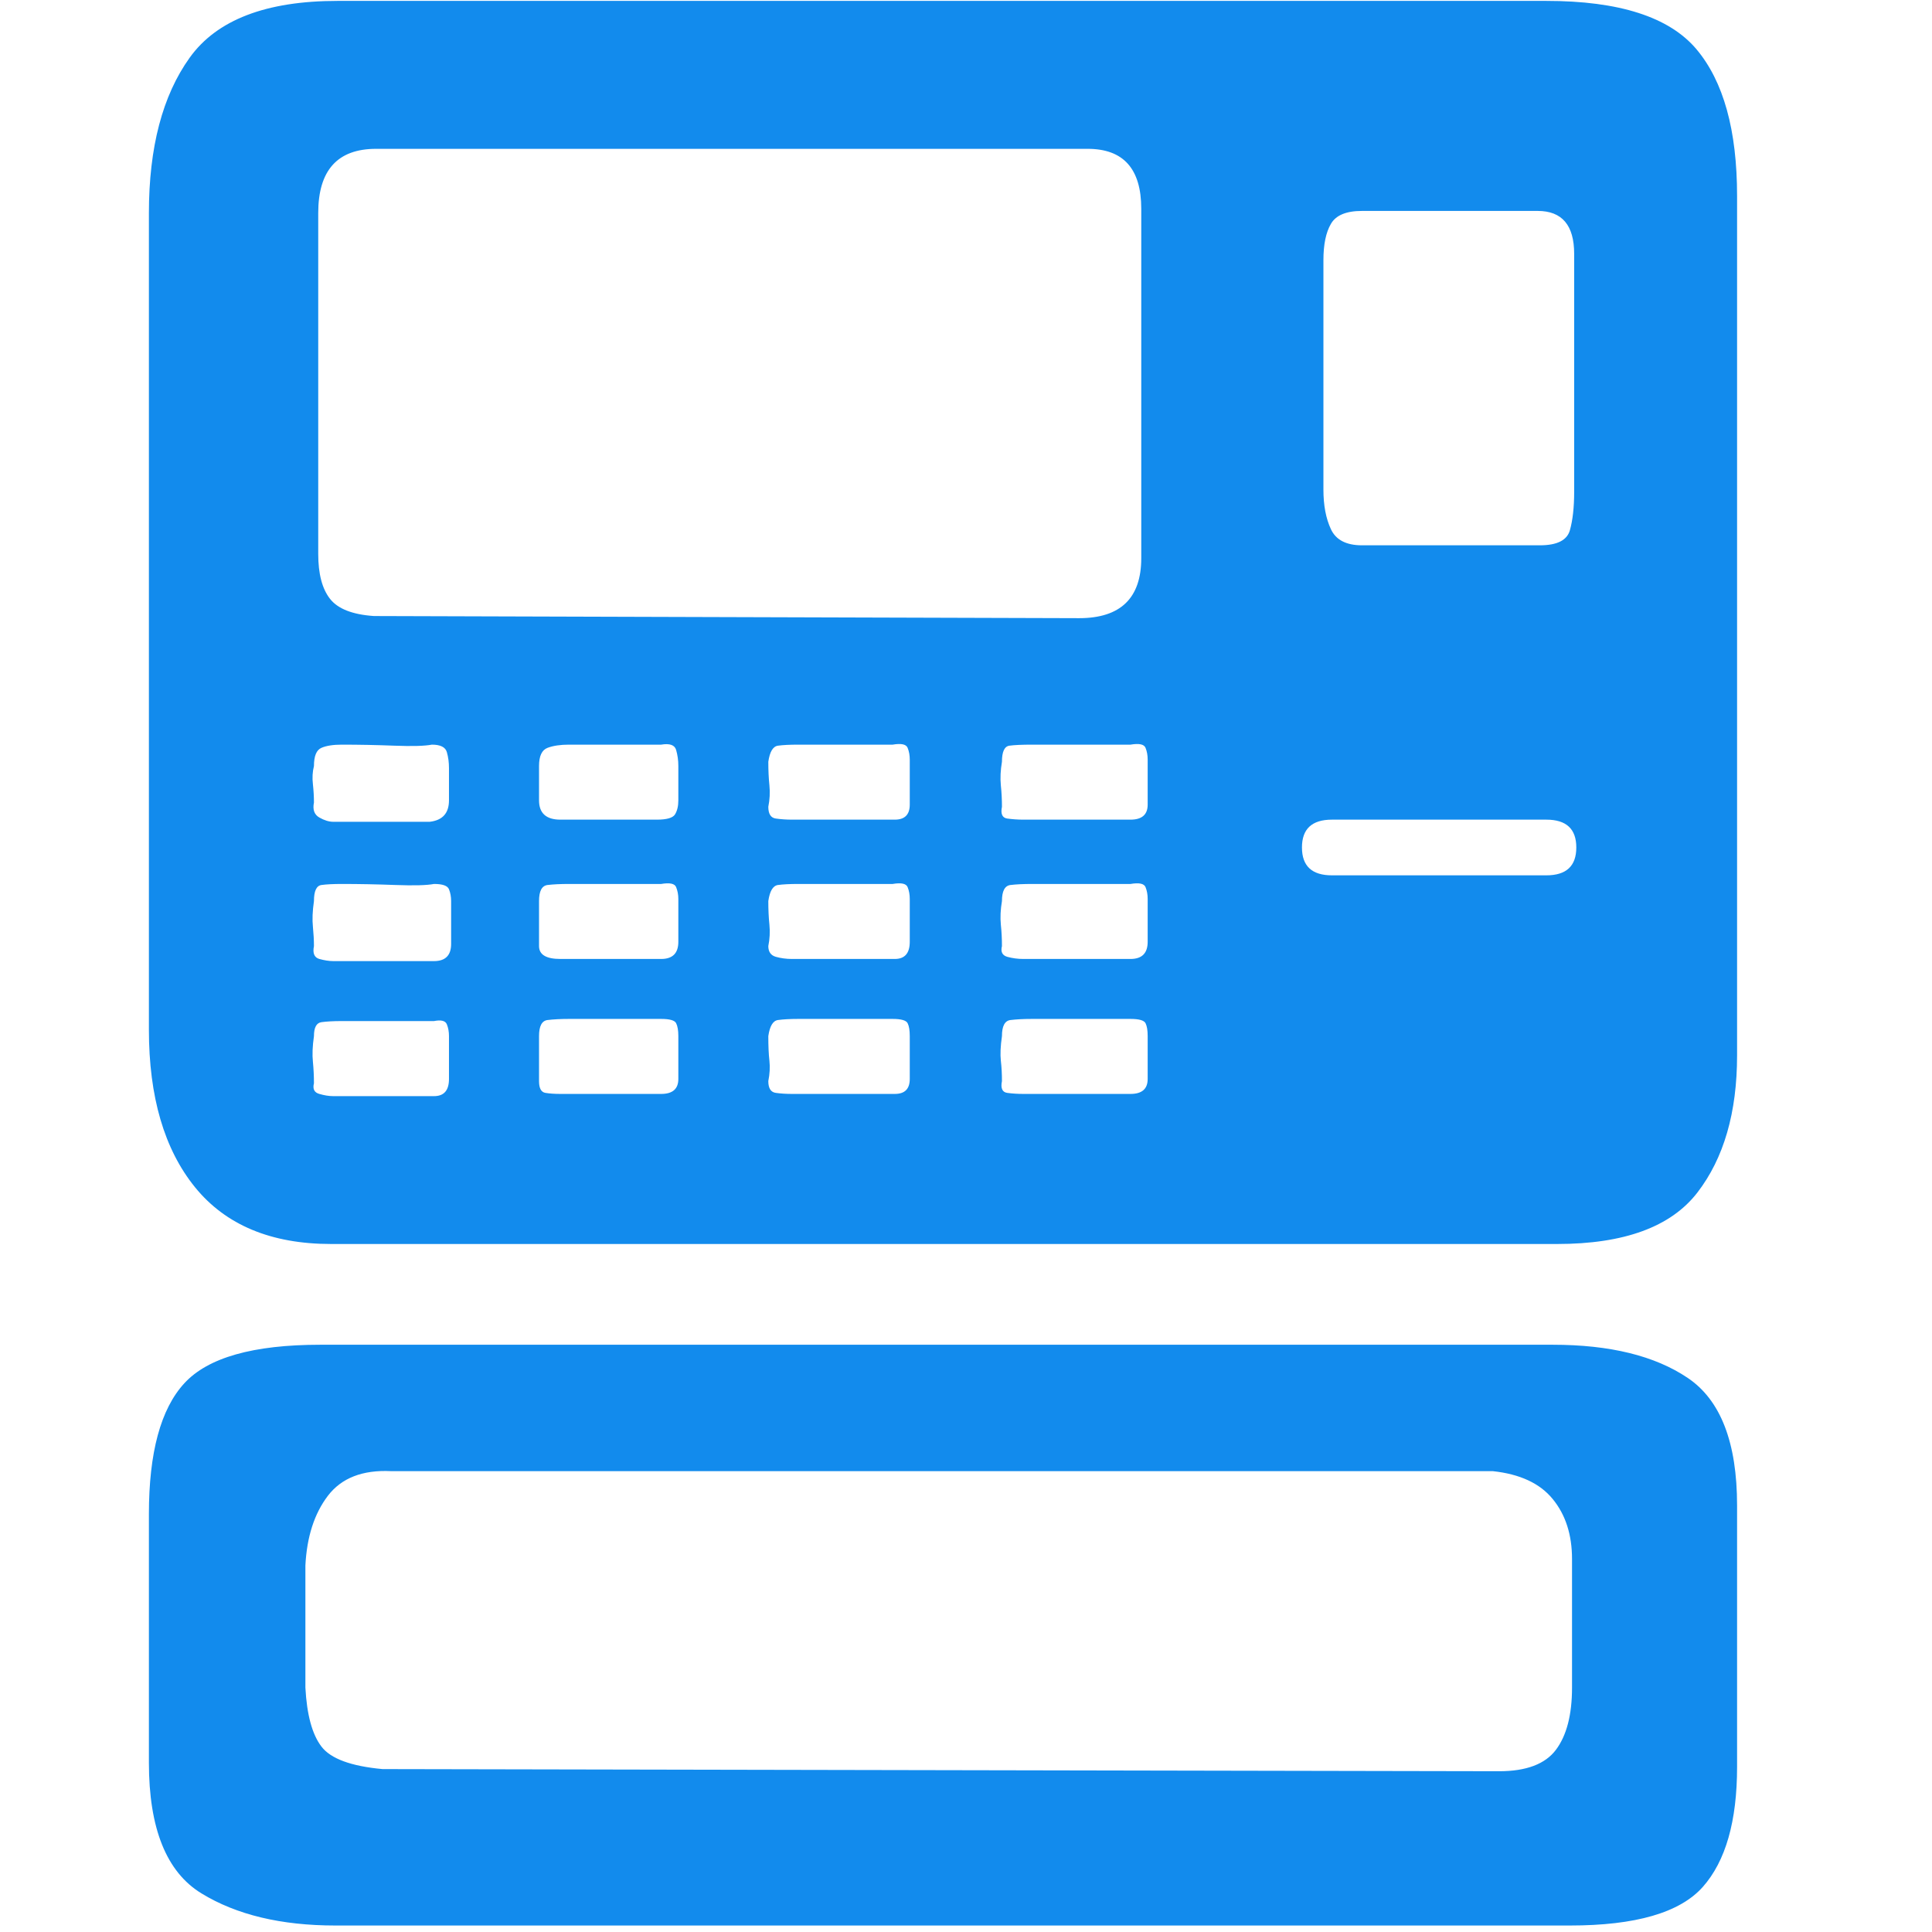 <?xml version="1.0" encoding="UTF-8"?>
<svg width="28px" height="28px" viewBox="0 0 28 28" version="1.1" xmlns="http://www.w3.org/2000/svg" xmlns:xlink="http://www.w3.org/1999/xlink">
    <!-- Generator: Sketch 59 (86127) - https://sketch.com -->
    <title>银行一体机-1</title>
    <desc>Created with Sketch.</desc>
    <g id="银行一体机-1" stroke="none" stroke-width="1" fill="none" fill-rule="evenodd">
        <g id="编组" transform="translate(1, 0)" fill="#128BED" fill-rule="nonzero">
            <g transform="translate(1.157, 0)" id="形状">
                <path d="M23.018,15.295 C23.018,16.124 22.826,16.786 22.443,17.283 C22.06,17.78 21.382,18.029 20.409,18.029 L2.642,18.029 C1.772,18.029 1.114,17.754 0.669,17.206 C0.224,16.657 0.001,15.896 0.001,14.923 L0.001,3.088 C0.001,2.136 0.198,1.385 0.592,0.836 C0.985,0.288 1.699,0.013 2.735,0.013 L20.253,0.013 C21.309,0.013 22.034,0.246 22.428,0.712 C22.821,1.178 23.018,1.887 23.018,2.84 L23.018,15.295 L23.018,15.295 Z M14.383,3.026 C14.383,2.446 14.124,2.157 13.606,2.157 L3.294,2.157 C2.735,2.157 2.455,2.467 2.455,3.088 L2.455,8.027 C2.455,8.317 2.512,8.534 2.626,8.679 C2.74,8.824 2.952,8.907 3.263,8.928 L13.482,8.959 C14.082,8.959 14.383,8.669 14.383,8.089 L14.383,3.026 Z M20.688,12.282 C20.688,12.013 20.543,11.879 20.253,11.879 L17.147,11.879 C16.857,11.879 16.712,12.013 16.712,12.282 C16.712,12.552 16.857,12.686 17.147,12.686 L20.253,12.686 C20.543,12.686 20.688,12.552 20.688,12.282 Z M20.657,3.679 C20.657,3.264 20.481,3.057 20.129,3.057 L17.582,3.057 C17.354,3.057 17.204,3.119 17.132,3.244 C17.059,3.368 17.023,3.544 17.023,3.772 L17.023,7.095 C17.023,7.323 17.059,7.515 17.132,7.67 C17.204,7.825 17.354,7.903 17.582,7.903 L20.16,7.903 C20.409,7.903 20.554,7.83 20.595,7.685 C20.636,7.54 20.657,7.354 20.657,7.126 L20.657,3.679 Z M6.089,10.792 C5.965,10.792 5.862,10.807 5.779,10.838 C5.696,10.869 5.655,10.957 5.655,11.102 L5.655,11.599 C5.655,11.785 5.758,11.879 5.965,11.879 L6.245,11.879 L6.68,11.879 L7.114,11.879 L7.363,11.879 C7.508,11.879 7.596,11.853 7.627,11.801 C7.658,11.749 7.674,11.682 7.674,11.599 L7.674,11.102 C7.674,11.019 7.663,10.942 7.642,10.869 C7.622,10.797 7.549,10.771 7.425,10.792 L6.089,10.792 L6.089,10.792 Z M9.413,10.792 C9.289,10.792 9.19,10.797 9.118,10.807 C9.045,10.817 8.999,10.895 8.978,11.04 C8.978,11.164 8.983,11.278 8.994,11.382 C9.004,11.485 8.999,11.589 8.978,11.692 C8.978,11.796 9.014,11.853 9.087,11.863 C9.159,11.873 9.237,11.879 9.32,11.879 L10.811,11.879 C10.956,11.879 11.028,11.806 11.028,11.661 L11.028,11.009 C11.028,10.947 11.018,10.89 10.997,10.838 C10.976,10.786 10.904,10.771 10.78,10.792 L9.413,10.792 Z M2.797,10.792 C2.673,10.792 2.574,10.807 2.502,10.838 C2.429,10.869 2.393,10.957 2.393,11.102 C2.372,11.185 2.367,11.273 2.378,11.366 C2.388,11.459 2.393,11.547 2.393,11.63 C2.372,11.734 2.398,11.806 2.471,11.848 C2.543,11.889 2.611,11.91 2.673,11.91 L4.07,11.91 C4.257,11.889 4.35,11.785 4.35,11.599 L4.35,11.133 C4.35,11.05 4.34,10.973 4.319,10.9 C4.298,10.828 4.226,10.792 4.102,10.792 C3.998,10.812 3.817,10.817 3.558,10.807 C3.299,10.797 3.045,10.792 2.797,10.792 Z M12.799,10.792 C12.654,10.792 12.545,10.797 12.472,10.807 C12.4,10.817 12.364,10.895 12.364,11.04 C12.343,11.164 12.338,11.278 12.348,11.382 C12.359,11.485 12.364,11.589 12.364,11.692 C12.343,11.796 12.369,11.853 12.441,11.863 C12.514,11.873 12.592,11.879 12.674,11.879 L14.227,11.879 C14.393,11.879 14.476,11.806 14.476,11.661 L14.476,11.009 C14.476,10.947 14.466,10.89 14.445,10.838 C14.424,10.786 14.352,10.771 14.227,10.792 L12.799,10.792 Z M6.089,12.811 C5.965,12.811 5.862,12.816 5.779,12.826 C5.696,12.836 5.655,12.914 5.655,13.059 L5.655,13.711 C5.655,13.836 5.758,13.898 5.965,13.898 L7.425,13.898 C7.591,13.898 7.674,13.815 7.674,13.649 L7.674,13.028 C7.674,12.966 7.663,12.909 7.642,12.857 C7.622,12.805 7.549,12.79 7.425,12.811 L6.089,12.811 Z M9.413,12.811 C9.289,12.811 9.19,12.816 9.118,12.826 C9.045,12.836 8.999,12.914 8.978,13.059 C8.978,13.183 8.983,13.297 8.994,13.401 C9.004,13.504 8.999,13.608 8.978,13.711 C8.978,13.794 9.014,13.846 9.087,13.867 C9.159,13.887 9.237,13.898 9.32,13.898 L10.811,13.898 C10.956,13.898 11.028,13.815 11.028,13.649 L11.028,13.028 C11.028,12.966 11.018,12.909 10.997,12.857 C10.976,12.805 10.904,12.79 10.78,12.811 L9.413,12.811 Z M2.797,12.811 C2.673,12.811 2.574,12.816 2.502,12.826 C2.429,12.836 2.393,12.914 2.393,13.059 C2.372,13.204 2.367,13.328 2.378,13.432 C2.388,13.535 2.393,13.628 2.393,13.711 C2.372,13.815 2.398,13.877 2.471,13.898 C2.543,13.918 2.611,13.929 2.673,13.929 L4.133,13.929 C4.298,13.929 4.381,13.846 4.381,13.68 L4.381,13.059 C4.381,12.997 4.371,12.94 4.35,12.888 C4.329,12.836 4.257,12.811 4.133,12.811 C4.029,12.831 3.843,12.836 3.573,12.826 C3.304,12.816 3.045,12.811 2.797,12.811 L2.797,12.811 Z M12.799,12.811 C12.674,12.811 12.571,12.816 12.488,12.826 C12.405,12.836 12.364,12.914 12.364,13.059 C12.343,13.183 12.338,13.297 12.348,13.401 C12.359,13.504 12.364,13.608 12.364,13.711 C12.343,13.794 12.369,13.846 12.441,13.867 C12.514,13.887 12.592,13.898 12.674,13.898 L14.227,13.898 C14.393,13.898 14.476,13.815 14.476,13.649 L14.476,13.028 C14.476,12.966 14.466,12.909 14.445,12.857 C14.424,12.805 14.352,12.79 14.227,12.811 L12.799,12.811 L12.799,12.811 Z M6.089,14.767 C5.965,14.767 5.862,14.773 5.779,14.783 C5.696,14.793 5.655,14.871 5.655,15.016 L5.655,15.668 C5.655,15.772 5.686,15.829 5.748,15.839 C5.81,15.849 5.882,15.854 5.965,15.854 L7.425,15.854 C7.591,15.854 7.674,15.782 7.674,15.637 L7.674,15.016 C7.674,14.933 7.663,14.871 7.642,14.829 C7.622,14.788 7.549,14.767 7.425,14.767 L6.089,14.767 L6.089,14.767 Z M9.413,14.767 C9.289,14.767 9.19,14.773 9.118,14.783 C9.045,14.793 8.999,14.871 8.978,15.016 C8.978,15.161 8.983,15.28 8.994,15.373 C9.004,15.466 8.999,15.565 8.978,15.668 C8.978,15.772 9.014,15.829 9.087,15.839 C9.159,15.849 9.237,15.854 9.32,15.854 L10.811,15.854 C10.956,15.854 11.028,15.782 11.028,15.637 L11.028,15.016 C11.028,14.933 11.018,14.871 10.997,14.829 C10.976,14.788 10.904,14.767 10.78,14.767 L9.413,14.767 L9.413,14.767 Z M2.797,14.798 C2.673,14.798 2.574,14.804 2.502,14.814 C2.429,14.824 2.393,14.892 2.393,15.016 C2.372,15.161 2.367,15.285 2.378,15.389 C2.388,15.492 2.393,15.596 2.393,15.699 C2.372,15.782 2.398,15.834 2.471,15.854 C2.543,15.875 2.611,15.886 2.673,15.886 L4.133,15.886 C4.278,15.886 4.35,15.803 4.35,15.637 L4.35,15.016 C4.35,14.954 4.34,14.897 4.319,14.845 C4.298,14.793 4.236,14.778 4.133,14.798 L2.797,14.798 L2.797,14.798 Z M12.799,14.767 C12.674,14.767 12.571,14.773 12.488,14.783 C12.405,14.793 12.364,14.871 12.364,15.016 C12.343,15.161 12.338,15.28 12.348,15.373 C12.359,15.466 12.364,15.565 12.364,15.668 C12.343,15.772 12.369,15.829 12.441,15.839 C12.514,15.849 12.592,15.854 12.674,15.854 L14.227,15.854 C14.393,15.854 14.476,15.782 14.476,15.637 L14.476,15.016 C14.476,14.933 14.466,14.871 14.445,14.829 C14.424,14.788 14.352,14.767 14.227,14.767 L12.799,14.767 L12.799,14.767 Z M23.018,25.608 C23.018,26.395 22.852,26.974 22.521,27.347 C22.189,27.72 21.547,27.906 20.595,27.906 L2.704,27.906 C1.917,27.906 1.27,27.751 0.762,27.44 C0.255,27.13 0.001,26.498 0.001,25.546 L0.001,21.942 C0.001,21.052 0.172,20.42 0.514,20.048 C0.856,19.675 1.513,19.489 2.486,19.489 L20.346,19.489 C21.175,19.489 21.827,19.649 22.303,19.97 C22.78,20.291 23.018,20.907 23.018,21.818 L23.018,25.608 Z M20.626,22.595 C20.626,22.243 20.533,21.953 20.346,21.725 C20.16,21.497 19.87,21.363 19.477,21.321 L3.511,21.321 C3.097,21.301 2.792,21.42 2.595,21.678 C2.398,21.937 2.29,22.274 2.269,22.688 L2.269,24.458 C2.29,24.852 2.367,25.137 2.502,25.313 C2.636,25.489 2.932,25.597 3.387,25.639 L19.57,25.67 C19.963,25.67 20.238,25.566 20.393,25.359 C20.548,25.152 20.626,24.852 20.626,24.458 L20.626,22.595 L20.626,22.595 Z"></path>
            </g>
        </g>
    </g>
</svg>